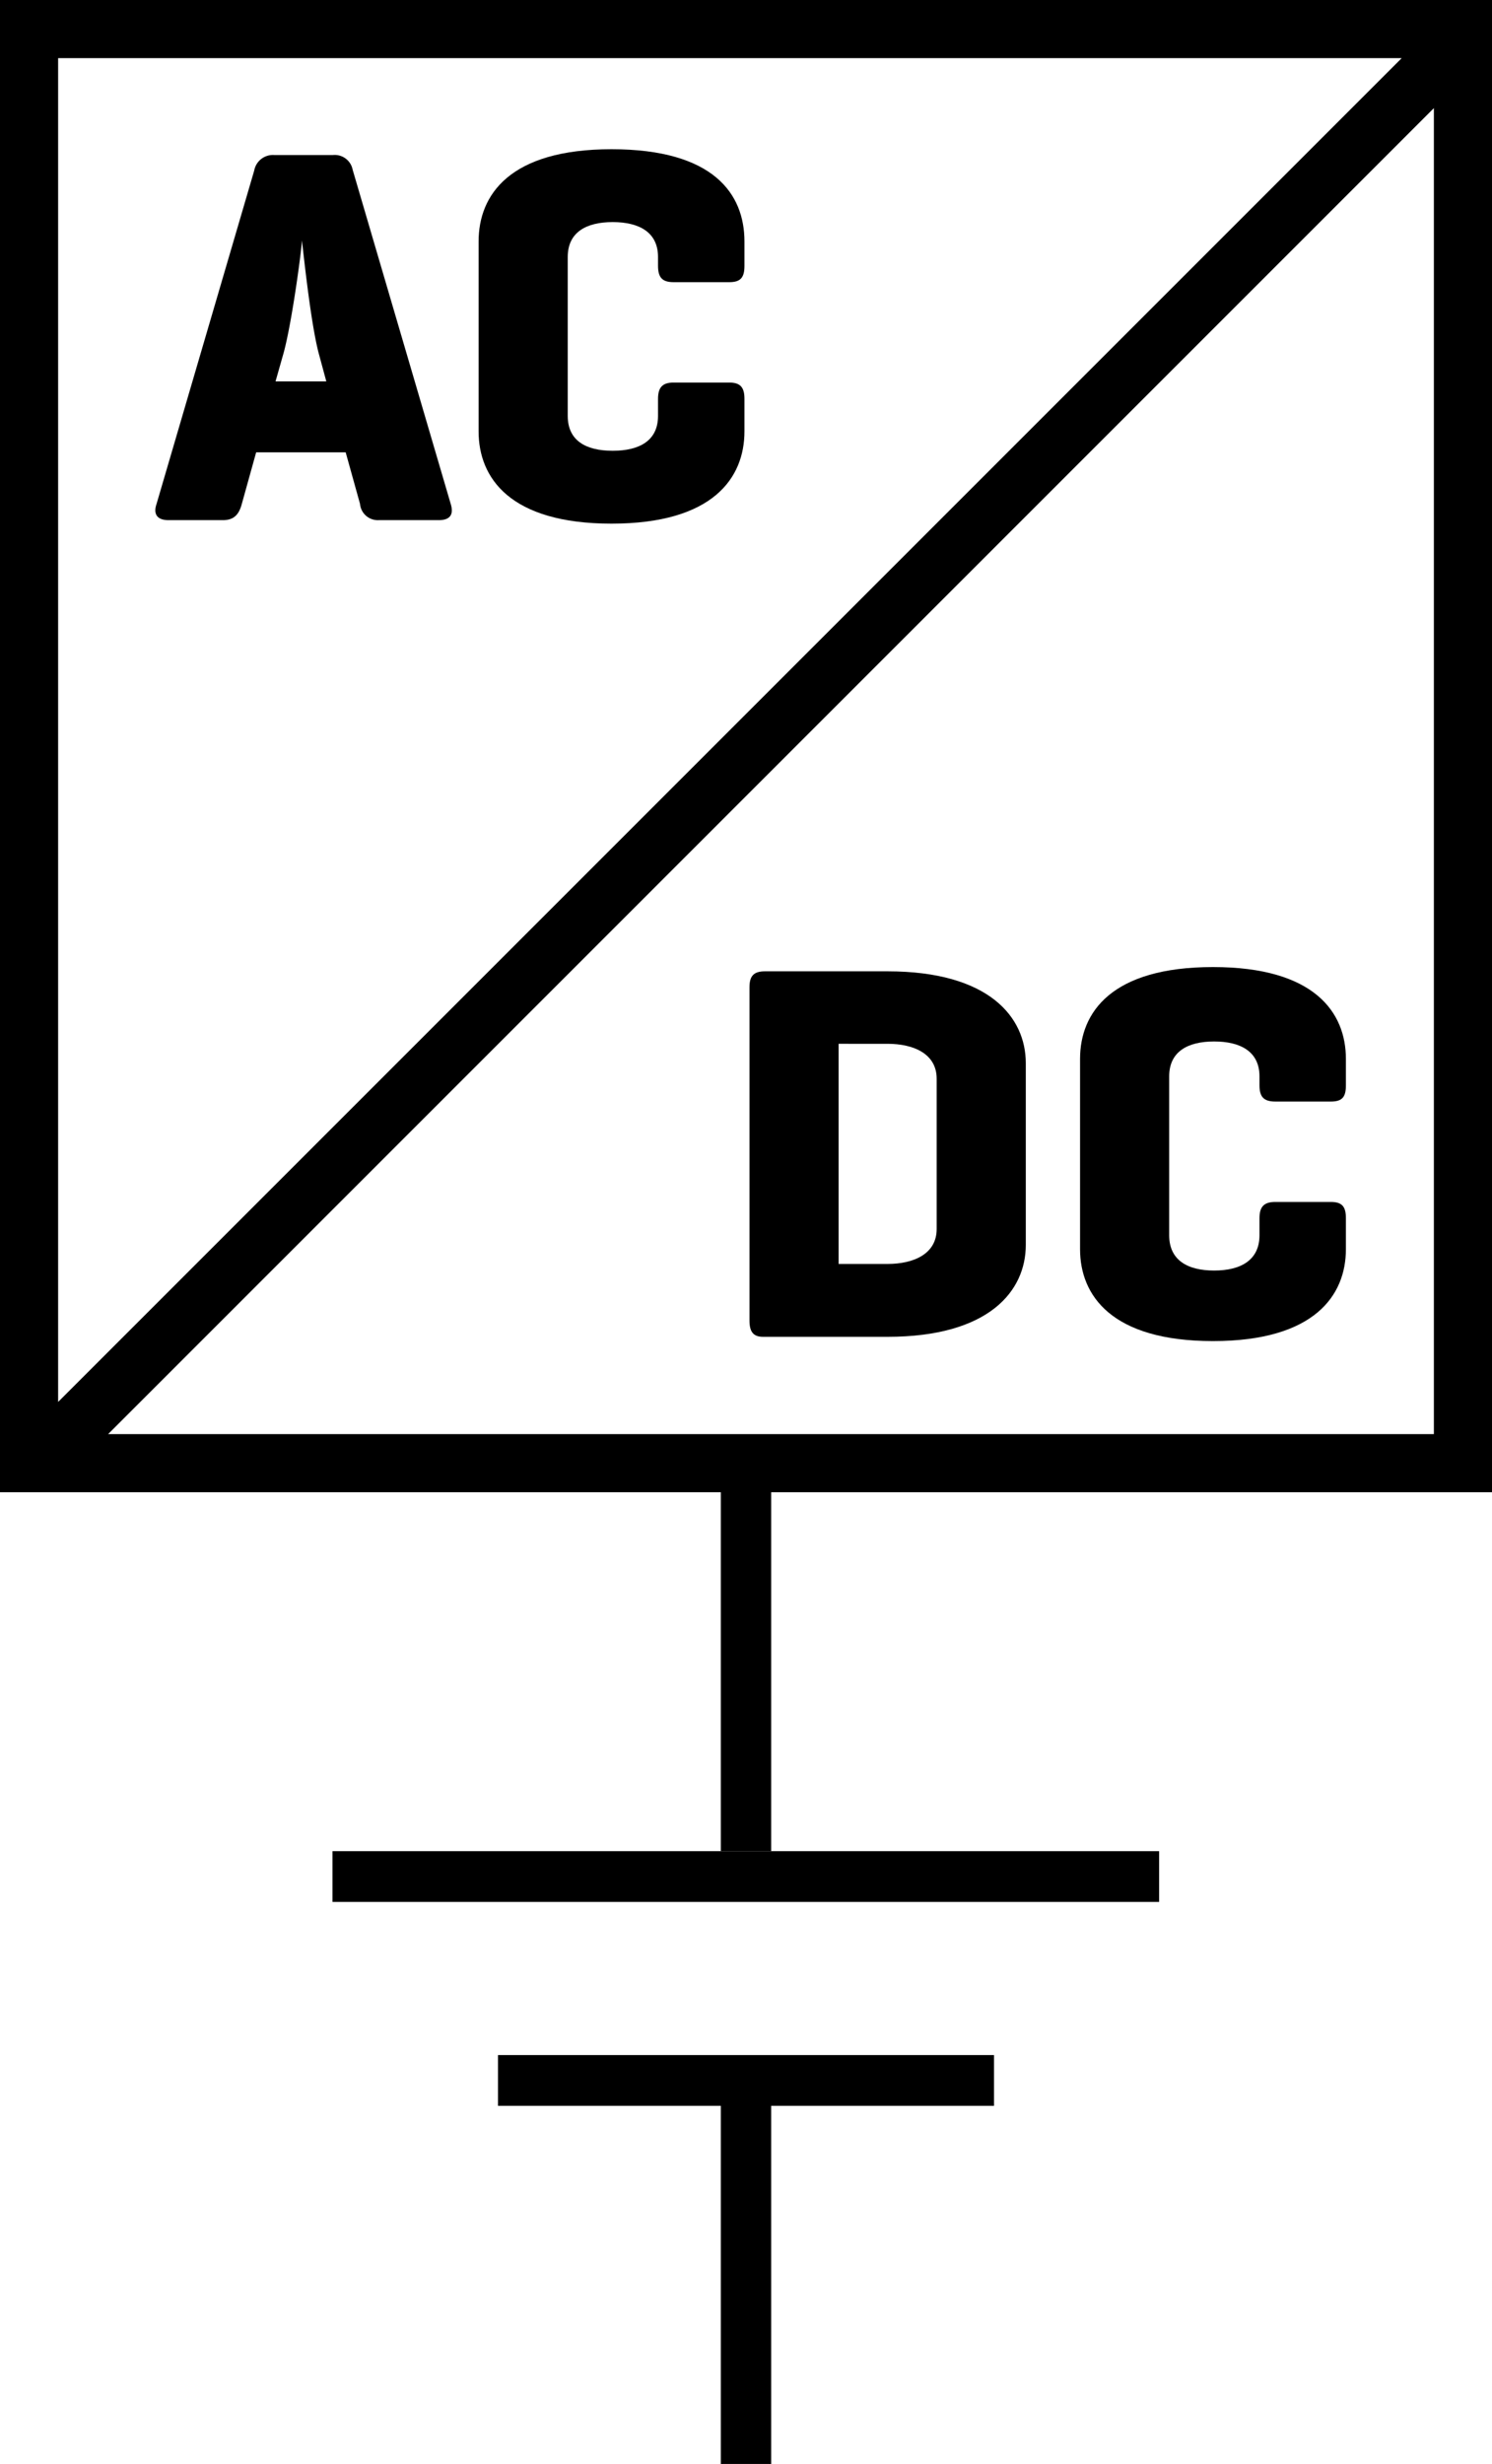 <svg xmlns="http://www.w3.org/2000/svg" viewBox="0 0 38.5 63.57"><defs><style>.cls-1{fill:#000000;}</style></defs><title>Asset 65switch-vertical</title><g id="Layer_2" data-name="Layer 2"><g id="Layer_1-2" data-name="Layer 1"><path class="cls-1" d="M19.69,34.49c-.26,0-.35-.14-.35-.42v-8.6c0-.29.11-.41.4-.41H22.9c2.62,0,3.57,1.18,3.57,2.37v4.69c0,1.19-.95,2.37-3.57,2.37Zm1.95-7.56v5.68H22.9c.68,0,1.27-.26,1.27-.9V27.83c0-.64-.59-.9-1.27-.9Z"/><path class="cls-1" d="M34.73,32.23c0,1.19-.81,2.37-3.43,2.37s-3.43-1.18-3.43-2.37V27.32c0-1.2.81-2.37,3.43-2.37s3.43,1.17,3.43,2.37V28c0,.3-.09.42-.39.42H32.91c-.3,0-.41-.12-.41-.42v-.23c0-.64-.49-.9-1.17-.9s-1.16.26-1.16.9v4.1c0,.64.47.91,1.16.91s1.17-.27,1.17-.91v-.44c0-.29.11-.42.41-.42h1.43c.3,0,.39.13.39.42Z"/><path class="cls-1" d="M9.1,4.38,11.63,13c.08.26,0,.42-.31.42H9.77A.46.46,0,0,1,9.29,13l-.37-1.33H6.61L6.24,13c-.07.26-.19.42-.49.42H4.35c-.3,0-.4-.16-.31-.42l2.52-8.6A.49.49,0,0,1,7.08,4H8.59A.47.47,0,0,1,9.1,4.38ZM8.22,9.1C8,8.25,7.81,6.32,7.79,6.2c0,.19-.25,2.09-.47,2.9l-.21.74H8.42Z"/><path class="cls-1" d="M19.21,11.13c0,1.2-.81,2.38-3.43,2.38s-3.43-1.18-3.43-2.38V6.23c0-1.2.8-2.38,3.43-2.38S19.21,5,19.21,6.23v.63c0,.3-.1.42-.39.42H17.38c-.29,0-.4-.12-.4-.42V6.63c0-.64-.49-.9-1.17-.9s-1.16.26-1.16.9v4.1c0,.64.47.9,1.16.9s1.17-.26,1.17-.9v-.44c0-.29.11-.42.4-.42h1.44c.29,0,.39.13.39.42Z"/><rect class="cls-1" x="8.58" y="47.76" width="21.33" height="1.31"/><polygon class="cls-1" points="12.85 54.33 18.6 54.33 18.6 63.57 19.9 63.57 19.9 54.33 25.65 54.33 25.65 53.02 12.85 53.02 12.85 54.33"/><path class="cls-1" d="M0,0V38.5H18.6v9.26h1.3V38.5H38.5V0ZM36.17,1.5,1.5,36.17V1.5ZM2.79,37,37,2.79V37Z"/></g></g></svg>
